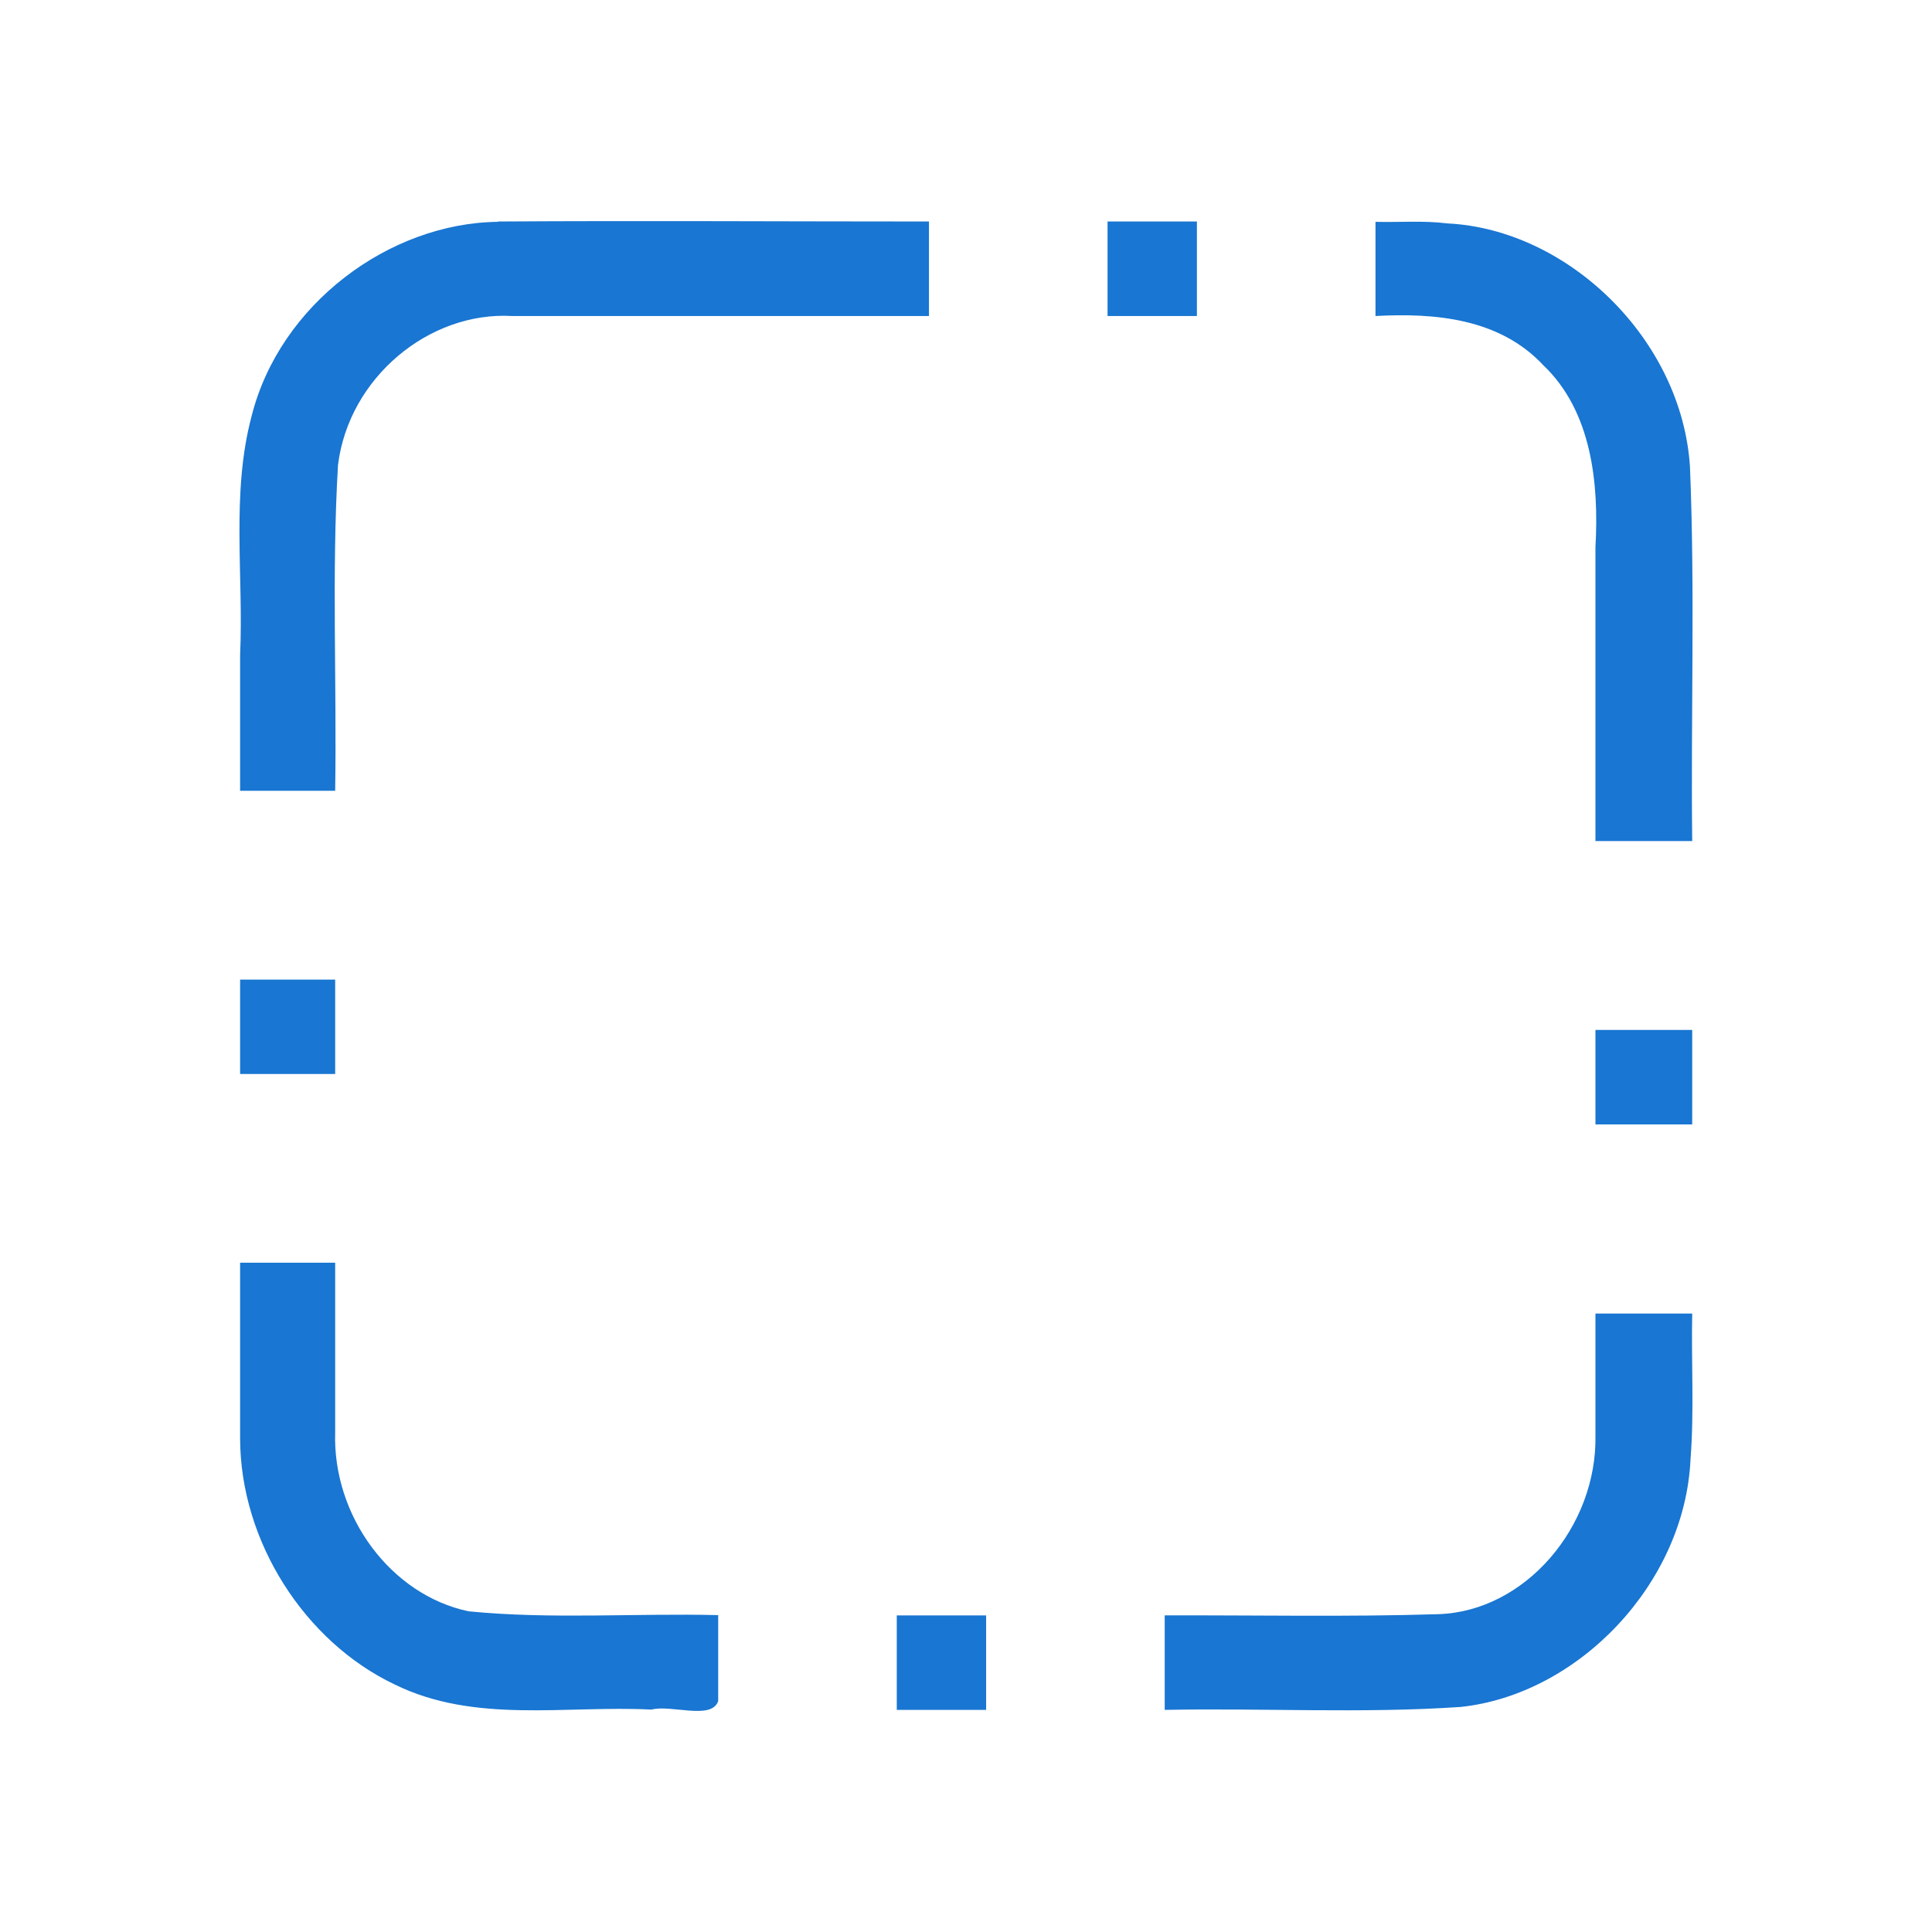 <svg width="60" height="60" viewBox="0 0 60 60" fill="none" xmlns="http://www.w3.org/2000/svg">
<path d="M15.464 6.889C12.089 6.926 8.69 9.448 7.815 12.918C7.173 15.322 7.568 17.866 7.457 20.333V24.558H10.409C10.462 21.186 10.298 17.802 10.497 14.438C10.837 11.717 13.336 9.668 15.901 9.814H28.85V6.879C24.388 6.879 19.925 6.85 15.464 6.879L15.464 6.889ZM34.396 9.814H37.171V6.879H34.396V9.814ZM42.717 9.814C44.547 9.715 46.563 9.88 47.926 11.34C49.423 12.761 49.662 14.987 49.548 16.995V26.12H52.553C52.508 22.25 52.642 18.371 52.484 14.507C52.239 10.542 48.697 7.118 44.944 6.938C44.205 6.844 43.459 6.909 42.717 6.889C42.717 7.864 42.717 8.84 42.717 9.814ZM7.457 33.353H10.409V30.423H7.457V33.353ZM49.548 34.92H52.553V31.985H49.548V34.92ZM7.457 44.674C7.463 47.88 9.471 50.986 12.247 52.308C14.746 53.541 17.569 52.956 20.23 53.093C20.851 52.932 22.096 53.428 22.304 52.83V50.159C19.72 50.096 17.123 50.295 14.548 50.04C12.132 49.529 10.327 47.08 10.409 44.482V39.214H7.457V44.674ZM49.548 44.574C49.604 47.41 47.366 50.05 44.657 50.13C41.832 50.218 38.999 50.158 36.171 50.167V53.102C39.232 53.042 42.304 53.218 45.358 53.011C49.008 52.629 52.325 49.189 52.501 45.315C52.617 43.813 52.522 42.3 52.553 40.794H49.548L49.548 44.574ZM27.85 53.103H30.625V50.168H27.85V53.103Z" fill="#1976D2"/>
</svg>
